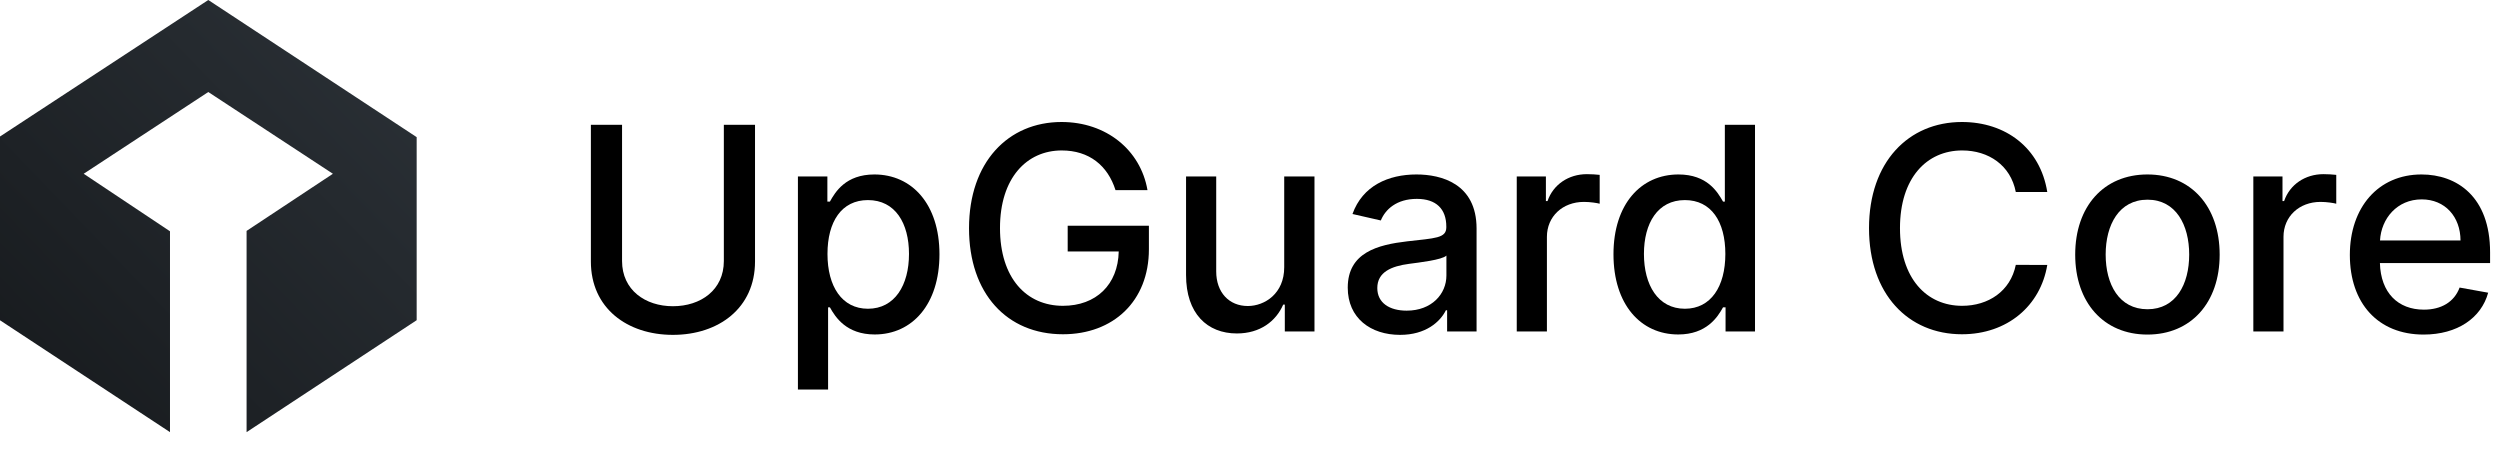 <svg width="264" height="48" viewBox="0 0 264 48" fill="none" xmlns="http://www.w3.org/2000/svg">
<path d="M21.995 0L0 14.415V33.821L17.951 45.634V24.425L8.836 18.35L21.995 9.717L35.154 18.35L26.039 24.383V45.634L44 33.813V14.482L21.995 0Z" fill="url(#paint0_linear)"/>
<path d="M76.438 13.182V27.564C76.438 30.622 73.999 32.337 71.058 32.337C68.139 32.337 65.689 30.622 65.689 27.564V13.182H62.397V27.617C62.397 32.539 66.232 35.362 71.058 35.362C75.884 35.362 79.73 32.539 79.73 27.617V13.182H76.438Z" fill="black"/>
<path d="M84.26 41.136H87.446V32.454H87.638C88.213 33.498 89.385 35.32 92.368 35.32C96.331 35.32 99.207 32.145 99.207 26.85C99.207 21.545 96.288 18.423 92.336 18.423C89.299 18.423 88.202 20.277 87.638 21.289H87.371V18.636H84.26V41.136ZM87.382 26.818C87.382 23.398 88.873 21.129 91.654 21.129C94.541 21.129 95.99 23.569 95.99 26.818C95.99 30.099 94.498 32.603 91.654 32.603C88.916 32.603 87.382 30.259 87.382 26.818Z" fill="black"/>
<path d="M117.797 20.075H121.174C120.439 15.824 116.807 12.883 112.098 12.883C106.451 12.883 102.329 17.134 102.329 24.102C102.329 31.005 106.334 35.298 112.247 35.298C117.542 35.298 121.324 31.825 121.324 26.317V23.835H112.748V26.552H118.138C118.064 30.067 115.741 32.294 112.247 32.294C108.401 32.294 105.599 29.386 105.599 24.08C105.599 18.796 108.422 15.888 112.119 15.888C115.017 15.888 116.977 17.486 117.797 20.075Z" fill="black"/>
<path d="M135.613 28.214C135.623 30.994 133.556 32.315 131.767 32.315C129.796 32.315 128.432 30.888 128.432 28.661V18.636H125.247V29.045C125.247 33.104 127.473 35.213 130.616 35.213C133.077 35.213 134.75 33.913 135.506 32.166H135.676V35H138.809V18.636H135.613V28.214Z" fill="black"/>
<path d="M147.851 35.362C150.557 35.362 152.08 33.988 152.687 32.763H152.815V35H155.926V24.134C155.926 19.372 152.176 18.423 149.576 18.423C146.615 18.423 143.888 19.616 142.822 22.599L145.816 23.281C146.285 22.12 147.478 21.001 149.619 21.001C151.675 21.001 152.73 22.077 152.73 23.931V24.006C152.73 25.167 151.537 25.146 148.596 25.486C145.496 25.849 142.322 26.658 142.322 30.376C142.322 33.594 144.74 35.362 147.851 35.362ZM148.543 32.805C146.743 32.805 145.443 31.996 145.443 30.419C145.443 28.715 146.956 28.107 148.799 27.862C149.832 27.724 152.282 27.447 152.741 26.989V29.098C152.741 31.037 151.196 32.805 148.543 32.805Z" fill="black"/>
<path d="M160.169 35H163.354V25.007C163.354 22.866 165.005 21.321 167.264 21.321C167.924 21.321 168.67 21.438 168.926 21.513V18.466C168.606 18.423 167.978 18.391 167.573 18.391C165.655 18.391 164.015 19.478 163.418 21.236H163.247V18.636H160.169V35Z" fill="black"/>
<path d="M177.222 35.32C180.205 35.32 181.377 33.498 181.952 32.454H182.219V35H185.329V13.182H182.144V21.289H181.952C181.377 20.277 180.29 18.423 177.243 18.423C173.291 18.423 170.383 21.545 170.383 26.85C170.383 32.145 173.248 35.32 177.222 35.32ZM177.925 32.603C175.081 32.603 173.6 30.099 173.6 26.818C173.6 23.569 175.049 21.129 177.925 21.129C180.706 21.129 182.197 23.398 182.197 26.818C182.197 30.259 180.674 32.603 177.925 32.603Z" fill="black"/>
<path d="M216.192 20.277C215.447 15.611 211.792 12.883 207.179 12.883C201.533 12.883 197.368 17.113 197.368 24.091C197.368 31.069 201.512 35.298 207.179 35.298C211.973 35.298 215.478 32.294 216.192 27.979L212.868 27.969C212.304 30.76 209.96 32.294 207.201 32.294C203.461 32.294 200.638 29.428 200.638 24.091C200.638 18.796 203.451 15.888 207.211 15.888C209.992 15.888 212.325 17.454 212.868 20.277H216.192Z" fill="black"/>
<path d="M226.768 35.33C231.381 35.33 234.396 31.953 234.396 26.893C234.396 21.8 231.381 18.423 226.768 18.423C222.155 18.423 219.141 21.8 219.141 26.893C219.141 31.953 222.155 35.33 226.768 35.33ZM226.779 32.656C223.764 32.656 222.358 30.025 222.358 26.882C222.358 23.75 223.764 21.087 226.779 21.087C229.773 21.087 231.179 23.75 231.179 26.882C231.179 30.025 229.773 32.656 226.779 32.656Z" fill="black"/>
<path d="M237.952 35H241.137V25.007C241.137 22.866 242.788 21.321 245.047 21.321C245.708 21.321 246.453 21.438 246.709 21.513V18.466C246.389 18.423 245.761 18.391 245.356 18.391C243.438 18.391 241.798 19.478 241.201 21.236H241.031V18.636H237.952V35Z" fill="black"/>
<path d="M255.932 35.33C259.501 35.33 262.026 33.572 262.75 30.909L259.735 30.366C259.16 31.91 257.775 32.699 255.964 32.699C253.237 32.699 251.404 30.93 251.319 27.777H262.953V26.648C262.953 20.735 259.416 18.423 255.708 18.423C251.149 18.423 248.144 21.896 248.144 26.925C248.144 32.006 251.106 35.33 255.932 35.33ZM251.33 25.391C251.458 23.068 253.141 21.055 255.73 21.055C258.201 21.055 259.821 22.887 259.831 25.391H251.33Z" fill="black"/>
<defs>
<linearGradient id="paint0_linear" x1="0" y1="45.634" x2="45.604" y2="1.663" gradientUnits="userSpaceOnUse">
<stop stop-color="#16191C"/>
<stop offset="1" stop-color="#2C3238"/>
</linearGradient>
</defs>
</svg>
